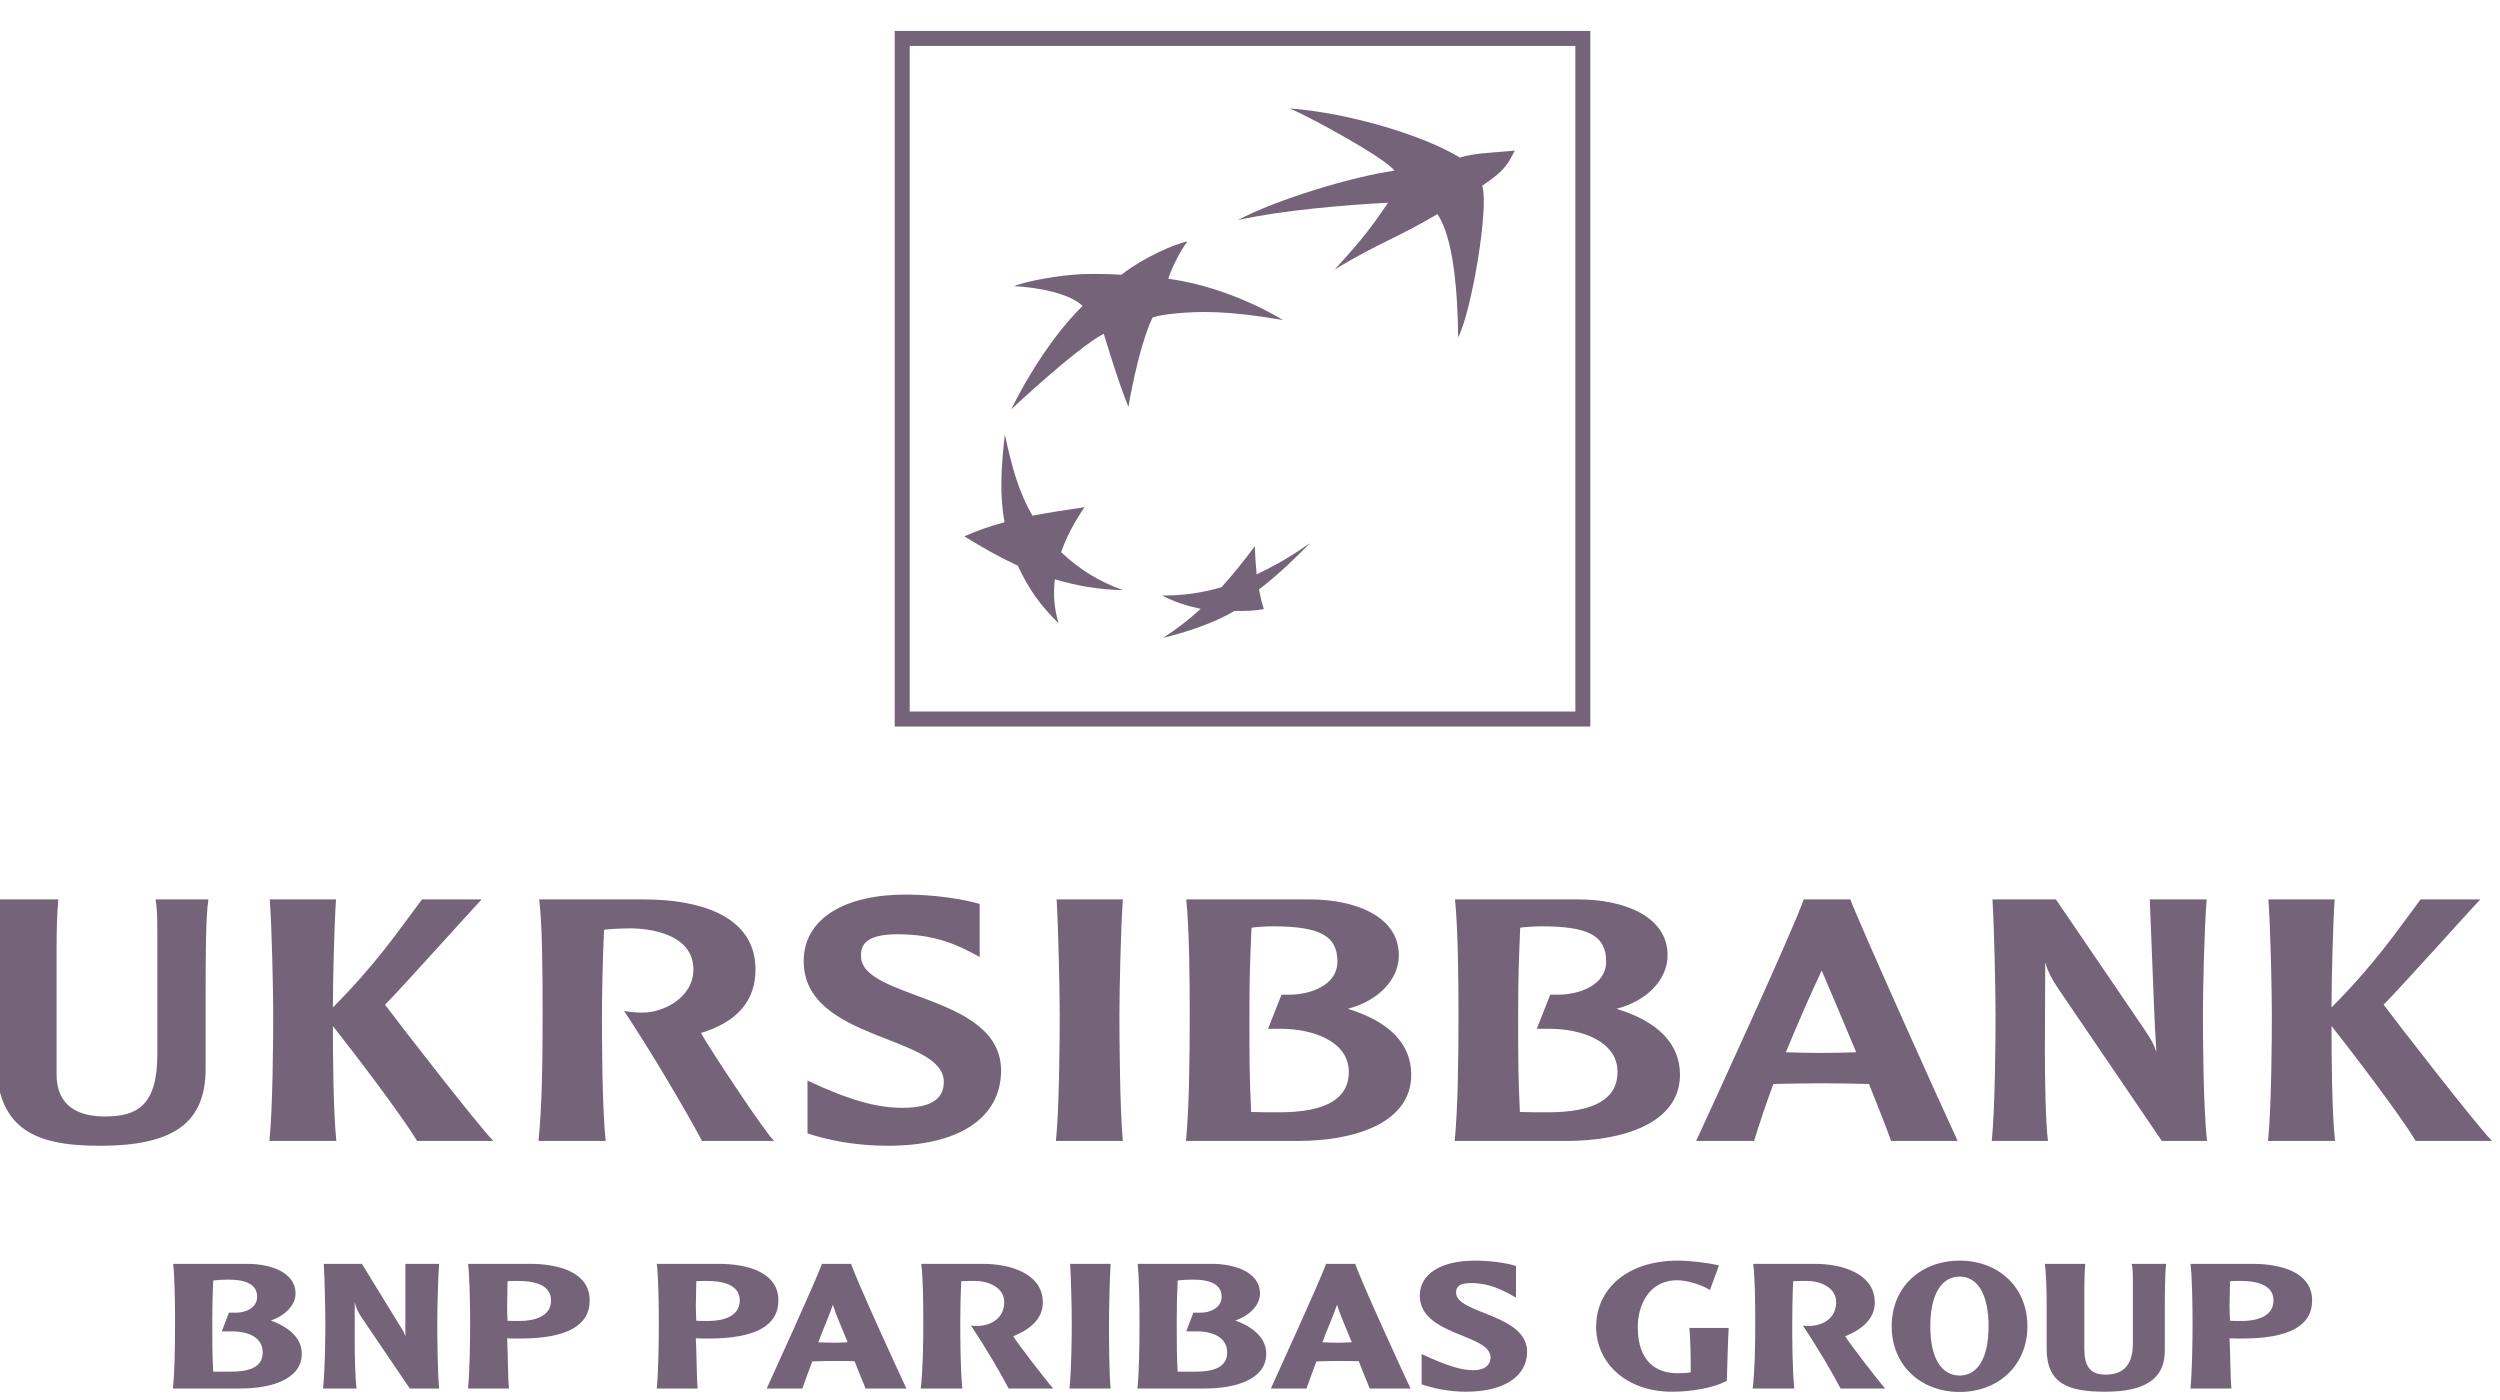 <svg width="125" height="70" viewBox="0 0 125 70" fill="none" xmlns="http://www.w3.org/2000/svg">
<g clip-path="url(#clip0_4063_26313)">
<g clip-path="url(#clip1_4063_26313)">
<path d="M71.871 10.706C69.725 11.969 69.067 12.075 66.733 13.472C68.093 11.997 68.564 11.37 69.406 10.136C67.254 10.249 64.127 10.509 61.895 11.003C63.837 9.965 67.691 8.81 69.725 8.536C69.252 7.884 65.436 5.817 64.487 5.42C67.508 5.654 71.203 6.783 72.993 7.878C73.698 7.659 74.43 7.648 75.742 7.531C75.408 8.104 75.393 8.436 74.107 9.289C74.463 10.242 73.612 15.484 72.909 16.872C72.883 14.68 72.692 11.91 71.871 10.706Z" fill="#756479"/>
<path d="M56.155 29.511C54.921 29.054 54.033 28.521 53.055 27.607C53.348 26.799 53.682 26.168 54.227 25.358C53.225 25.508 52.486 25.621 51.621 25.784C50.918 24.554 50.599 23.367 50.241 21.713C50.049 23.465 49.977 24.716 50.224 26.11C49.431 26.331 48.869 26.524 48.217 26.818C49.131 27.377 49.87 27.808 50.89 28.284C51.438 29.462 52.006 30.256 52.926 31.163C52.711 30.39 52.654 29.776 52.742 28.965C53.883 29.297 54.859 29.472 56.155 29.511Z" fill="#756479"/>
<path d="M59.367 12.078C58.983 12.577 58.537 13.507 58.416 13.938C61.595 14.37 64.146 16.003 64.146 16.003C61.366 15.51 59.901 15.571 58.864 15.664C57.834 15.761 57.621 15.883 57.621 15.883C56.872 17.526 56.422 20.347 56.422 20.347C55.916 19.127 55.186 16.685 55.186 16.685C53.783 17.436 50.557 20.47 50.557 20.47C52.33 16.918 54.13 15.301 54.13 15.301C53.511 14.674 51.886 14.361 50.699 14.308C51.315 14.057 52.898 13.762 54.113 13.706C55.33 13.672 56.066 13.741 56.066 13.741C57.151 12.885 58.799 12.162 59.367 12.078Z" fill="#756479"/>
<path d="M62.738 27.309C62.177 28.071 61.694 28.668 61.072 29.364C60.002 29.664 59.149 29.776 58.105 29.776C58.746 30.106 59.366 30.304 60.034 30.443C59.366 31.048 58.801 31.479 58.153 31.892C59.24 31.634 60.669 31.173 61.733 30.545C62.288 30.565 62.809 30.529 63.19 30.454C63.09 30.131 63.029 29.891 62.949 29.472C63.951 28.696 64.678 27.994 65.511 27.149C64.624 27.769 63.858 28.231 62.831 28.716C62.788 28.244 62.762 27.842 62.738 27.309Z" fill="#756479"/>
<path d="M44.736 1.546V36.327H79.517V1.546H44.736ZM78.768 2.297V35.576H45.486V2.297H78.768Z" fill="#756479"/>
</g>
<path d="M12.36 63.192C13.516 63.192 14.777 63.609 14.777 64.671C14.777 65.25 14.279 65.772 13.54 66.025C14.522 66.383 15.089 66.95 15.089 67.69C15.089 68.985 13.516 69.425 12.036 69.425H8.648C8.729 68.616 8.752 67.447 8.752 66.152C8.752 65.298 8.741 64.003 8.66 63.192H12.36ZM11.412 63.98C11.112 63.98 10.81 64.003 10.661 64.025C10.626 64.836 10.614 65.227 10.614 66.152C10.614 67.275 10.614 67.69 10.661 68.582H11.562C12.626 68.582 13.135 68.269 13.135 67.621C13.135 66.904 12.475 66.569 11.608 66.569H11.088L11.446 65.632H11.828C12.267 65.632 12.857 65.402 12.857 64.836C12.857 64.233 12.314 63.98 11.412 63.98Z" fill="#756479"/>
<path d="M21.957 63.192C21.899 63.897 21.864 65.54 21.864 66.152C21.864 66.719 21.876 68.569 21.957 69.425H20.488L18.129 65.945C17.933 65.667 17.795 65.402 17.736 65.089V67.066C17.736 67.818 17.759 68.882 17.829 69.425H16.152C16.256 68.478 16.268 66.696 16.268 66.152C16.268 65.563 16.233 63.897 16.188 63.192H18.095L20.084 66.431C20.188 66.592 20.223 66.673 20.269 66.812V63.192H21.957Z" fill="#756479"/>
<path d="M26.5 63.192C27.854 63.192 29.484 63.575 29.484 65.019C29.484 66.291 28.328 66.927 25.981 66.927C25.842 66.927 25.46 66.927 25.357 66.916C25.403 67.782 25.391 68.834 25.448 69.425H23.402C23.483 68.569 23.506 67.159 23.506 66.152C23.506 65.262 23.483 63.782 23.402 63.192H26.5ZM25.379 64.06C25.379 64.463 25.357 64.881 25.357 65.286C25.357 65.585 25.368 65.817 25.379 66.038C25.448 66.048 25.773 66.048 25.981 66.048C26.64 66.048 27.553 65.865 27.553 65.019C27.553 64.198 26.617 64.047 25.911 64.047C25.819 64.047 25.472 64.047 25.379 64.06Z" fill="#756479"/>
<path d="M35.936 63.192C37.289 63.192 38.92 63.575 38.92 65.019C38.92 66.291 37.763 66.927 35.416 66.927C35.277 66.927 34.896 66.927 34.792 66.916C34.838 67.782 34.826 68.834 34.884 69.425H32.838C32.919 68.569 32.941 67.159 32.941 66.152C32.941 65.262 32.919 63.782 32.838 63.192H35.936ZM34.815 64.06C34.815 64.463 34.792 64.881 34.792 65.286C34.792 65.585 34.804 65.817 34.815 66.038C34.884 66.048 35.208 66.048 35.416 66.048C36.075 66.048 36.988 65.865 36.988 65.019C36.988 64.198 36.052 64.047 35.347 64.047C35.255 64.047 34.907 64.047 34.815 64.06Z" fill="#756479"/>
<path d="M42.557 63.192C42.788 63.932 44.846 68.419 45.32 69.425H43.273C43.193 69.182 43.031 68.847 42.73 68.06C42.418 68.049 42.094 68.049 41.666 68.049C41.25 68.049 40.949 68.06 40.614 68.072C40.429 68.582 40.267 68.985 40.117 69.425H38.336C38.683 68.65 40.729 64.187 41.099 63.192H42.557ZM42.383 67.114C42.14 66.511 41.805 65.76 41.643 65.239C41.469 65.772 41.099 66.592 40.915 67.114C41.146 67.124 41.458 67.136 41.666 67.136C41.955 67.136 42.106 67.124 42.383 67.114Z" fill="#756479"/>
<path d="M49.148 63.192C50.512 63.192 52.142 63.679 52.142 65.124C52.142 65.898 51.564 66.453 50.662 66.812C50.847 67.136 52.362 69.101 52.663 69.425H50.432C50.038 68.672 49.287 67.378 48.547 66.279C49.436 66.395 50.212 65.968 50.212 65.112C50.212 64.291 49.263 64.047 48.8 64.047C48.592 64.047 48.199 64.047 48.061 64.06C48.026 64.824 48.014 65.737 48.014 66.152C48.014 66.696 48.014 68.478 48.118 69.425H46.037C46.141 68.501 46.164 67.402 46.164 66.152C46.164 65.101 46.153 63.829 46.06 63.192H49.148Z" fill="#756479"/>
<path d="M55.531 63.192C55.484 63.897 55.45 65.563 55.45 66.163C55.45 66.719 55.45 68.569 55.531 69.425H53.473C53.577 68.478 53.588 66.696 53.588 66.163C53.588 65.575 53.554 63.897 53.507 63.192H55.531Z" fill="#756479"/>
<path d="M60.583 63.192C61.739 63.192 62.999 63.609 62.999 64.671C62.999 65.25 62.502 65.772 61.762 66.025C62.745 66.383 63.312 66.95 63.312 67.69C63.312 68.985 61.739 69.425 60.259 69.425H56.871C56.953 68.616 56.975 67.447 56.975 66.152C56.975 65.298 56.964 64.003 56.883 63.192H60.583ZM59.635 63.98C59.334 63.98 59.033 64.003 58.883 64.025C58.848 64.836 58.837 65.227 58.837 66.152C58.837 67.275 58.837 67.69 58.883 68.582H59.785C60.849 68.582 61.358 68.269 61.358 67.621C61.358 66.904 60.699 66.569 59.831 66.569H59.311L59.669 65.632H60.051C60.49 65.632 61.08 65.402 61.08 64.836C61.08 64.233 60.537 63.98 59.635 63.98Z" fill="#756479"/>
<path d="M67.763 63.192C67.995 63.932 70.053 68.419 70.526 69.425H68.481C68.4 69.182 68.238 68.847 67.938 68.06C67.625 68.049 67.302 68.049 66.873 68.049C66.457 68.049 66.156 68.06 65.82 68.072C65.637 68.582 65.474 68.985 65.325 69.425H63.543C63.89 68.65 65.937 64.187 66.306 63.192H67.763ZM67.59 67.114C67.347 66.511 67.012 65.76 66.85 65.239C66.676 65.772 66.306 66.592 66.121 67.114C66.353 67.124 66.664 67.136 66.873 67.136C67.162 67.136 67.312 67.124 67.59 67.114Z" fill="#756479"/>
<path d="M73.742 63.031C74.54 63.031 75.314 63.146 75.8 63.297V64.881C75.118 64.488 74.447 64.153 73.556 64.153C72.852 64.153 72.805 64.43 72.805 64.638C72.805 65.69 76.355 65.701 76.355 67.587C76.355 68.811 75.21 69.586 73.303 69.586C72.448 69.586 71.638 69.412 71.082 69.217V67.702C72.39 68.314 73.083 68.511 73.684 68.511C74.169 68.511 74.527 68.292 74.527 67.875C74.527 66.685 70.99 66.801 70.99 64.776C70.99 63.667 72.099 63.031 73.742 63.031Z" fill="#756479"/>
<path d="M86.434 66.396C86.398 67.009 86.363 68.304 86.341 69.044C85.67 69.39 84.618 69.586 83.6 69.586C81.288 69.586 79.807 68.131 79.807 66.338C79.807 64.453 81.357 63.031 83.89 63.031C84.468 63.031 85.334 63.124 85.948 63.273L85.497 64.5C85.069 64.233 84.353 64.013 83.866 64.013C82.41 64.013 81.889 65.309 81.889 66.349C81.889 68.095 82.826 68.662 83.878 68.662C84.005 68.662 84.41 68.65 84.536 68.616C84.536 67.863 84.525 66.904 84.468 66.396H86.434Z" fill="#756479"/>
<path d="M90.744 63.192C92.109 63.192 93.74 63.679 93.74 65.124C93.74 65.898 93.162 66.453 92.26 66.812C92.446 67.136 93.96 69.101 94.26 69.425H92.028C91.635 68.672 90.883 67.378 90.143 66.279C91.034 66.395 91.808 65.968 91.808 65.112C91.808 64.291 90.861 64.047 90.398 64.047C90.19 64.047 89.798 64.047 89.657 64.06C89.624 64.824 89.612 65.737 89.612 66.152C89.612 66.696 89.612 68.478 89.715 69.425H87.635C87.739 68.501 87.762 67.402 87.762 66.152C87.762 65.101 87.749 63.829 87.657 63.192H90.744Z" fill="#756479"/>
<path d="M97.984 69.598C96.041 69.598 94.584 68.269 94.584 66.315C94.584 64.348 96.041 63.031 97.984 63.031C99.914 63.031 101.371 64.348 101.371 66.315C101.371 68.269 99.914 69.598 97.984 69.598ZM97.984 63.829C97.082 63.829 96.515 64.708 96.515 66.315C96.515 67.92 97.082 68.777 97.984 68.777C98.874 68.777 99.428 67.92 99.428 66.315C99.428 64.708 98.874 63.829 97.984 63.829Z" fill="#756479"/>
<path d="M104.264 63.192C104.228 63.609 104.217 64.037 104.217 64.475V67.447C104.217 68.258 104.471 68.731 105.27 68.731C105.963 68.731 106.644 68.454 106.644 67.181V64.165C106.644 63.529 106.632 63.459 106.587 63.192H108.309C108.241 63.735 108.241 64.753 108.241 65.76V67.528C108.241 68.962 107.235 69.586 105.246 69.586C103.442 69.586 102.333 69.205 102.333 67.437V65.159C102.333 64.581 102.308 63.632 102.24 63.192H104.264Z" fill="#756479"/>
<path d="M112.622 63.192C113.976 63.192 115.606 63.575 115.606 65.019C115.606 66.291 114.45 66.927 112.102 66.927C111.963 66.927 111.581 66.927 111.478 66.916C111.524 67.782 111.513 68.834 111.571 69.425H109.523C109.605 68.569 109.628 67.159 109.628 66.152C109.628 65.262 109.605 63.782 109.523 63.192H112.622ZM111.501 64.06C111.501 64.463 111.478 64.881 111.478 65.286C111.478 65.585 111.49 65.817 111.501 66.038C111.571 66.048 111.894 66.048 112.102 66.048C112.762 66.048 113.674 65.865 113.674 65.019C113.674 64.198 112.738 64.047 112.033 64.047C111.941 64.047 111.593 64.047 111.501 64.06Z" fill="#756479"/>
<path d="M2.916 44.971C2.847 45.782 2.83 46.575 2.83 47.387V53.736C2.83 54.874 3.416 55.823 5.244 55.823C6.814 55.823 7.867 55.322 7.867 52.717V46.765C7.867 45.489 7.832 45.368 7.781 44.971H10.421C10.282 45.85 10.282 47.904 10.282 49.922V53.424C10.282 56.151 8.678 57.289 4.986 57.289C1.639 57.289 -0.207 56.408 -0.207 52.82V48.732C-0.207 47.559 -0.242 45.712 -0.346 44.971H2.916Z" fill="#756479"/>
<path d="M24.081 44.971C23.443 45.643 20.131 49.352 19.251 50.234C19.94 51.164 23.943 56.322 24.668 57.047H20.855C20.061 55.736 17.749 52.7 16.645 51.302C16.645 52.752 16.663 55.599 16.818 57.047H13.471C13.643 55.373 13.661 51.785 13.661 50.732C13.661 49.56 13.592 46.368 13.488 44.971H16.8C16.714 46.247 16.645 48.991 16.645 50.371C18.802 48.197 19.837 46.662 21.097 44.971H24.081Z" fill="#756479"/>
<path d="M32.22 44.971C34.756 44.971 37.775 45.678 37.775 48.473C37.775 50.043 36.861 51.096 35.049 51.648C35.308 52.164 38.223 56.599 38.706 57.047H35.1C34.307 55.547 32.513 52.51 31.201 50.544C31.426 50.595 31.754 50.63 32.134 50.63C33.186 50.63 34.67 49.87 34.67 48.473C34.67 46.731 32.565 46.419 31.512 46.419C30.978 46.419 30.46 46.455 30.201 46.489C30.132 47.991 30.098 49.87 30.098 50.717C30.098 51.785 30.098 55.356 30.287 57.047H26.924C27.096 55.373 27.131 53.217 27.131 50.717C27.131 48.611 27.113 46.093 26.957 44.971H32.22Z" fill="#756479"/>
<path d="M45.274 44.729C46.759 44.729 48.121 44.953 48.984 45.195V47.851C47.931 47.266 46.793 46.713 44.878 46.713C43.153 46.713 43.049 47.352 43.049 47.8C43.049 49.991 50.054 49.697 50.054 53.528C50.054 55.891 47.949 57.289 44.395 57.289C42.756 57.289 41.324 56.995 40.375 56.667V54.029C42.532 55.046 43.895 55.391 45.119 55.391C46.483 55.391 47.19 54.994 47.19 54.097C47.19 51.734 40.185 52.078 40.185 48.059C40.185 45.937 42.221 44.729 45.274 44.729Z" fill="#756479"/>
<path d="M56.143 44.971C56.04 46.368 55.971 49.543 55.971 50.732C55.971 51.785 55.988 55.373 56.143 57.047H52.797C52.969 55.373 52.986 51.785 52.986 50.732C52.986 49.56 52.917 46.368 52.831 44.971H56.143Z" fill="#756479"/>
<path d="M65.507 44.971C67.664 44.971 69.942 45.764 69.942 47.765C69.942 48.973 68.923 50.043 67.389 50.44C69.476 51.078 70.562 52.199 70.562 53.736C70.562 56.184 67.664 57.047 64.904 57.047H59.297C59.452 55.459 59.486 53.184 59.486 50.717C59.486 49.059 59.469 46.559 59.314 44.971H65.507ZM63.644 46.317C63.248 46.317 62.799 46.351 62.575 46.385C62.506 47.991 62.471 48.853 62.471 50.717C62.471 52.906 62.471 53.822 62.557 55.599C62.954 55.615 63.593 55.615 63.955 55.615C66.284 55.615 67.44 54.942 67.44 53.596C67.44 52.01 65.525 51.441 64.076 51.441H63.402L64.076 49.733H64.49C65.473 49.733 66.871 49.285 66.871 48.077C66.871 46.799 66.008 46.317 63.644 46.317Z" fill="#756479"/>
<path d="M78.944 44.971C81.101 44.971 83.379 45.764 83.379 47.765C83.379 48.973 82.36 50.043 80.826 50.44C82.913 51.078 83.999 52.199 83.999 53.736C83.999 56.184 81.101 57.047 78.34 57.047H72.734C72.889 55.459 72.924 53.184 72.924 50.717C72.924 49.059 72.906 46.559 72.751 44.971H78.944ZM77.081 46.317C76.685 46.317 76.235 46.351 76.011 46.385C75.943 47.991 75.908 48.853 75.908 50.717C75.908 52.906 75.908 53.822 75.994 55.599C76.391 55.615 77.03 55.615 77.391 55.615C79.721 55.615 80.877 54.942 80.877 53.596C80.877 52.01 78.962 51.441 77.512 51.441H76.839L77.512 49.733H77.927C78.909 49.733 80.308 49.285 80.308 48.077C80.308 46.799 79.445 46.317 77.081 46.317Z" fill="#756479"/>
<path d="M92.517 44.971C92.984 46.214 96.951 55.046 97.882 57.047H94.553C94.364 56.496 93.967 55.494 93.449 54.2C92.76 54.183 92.051 54.165 91.069 54.165C90.154 54.165 89.463 54.183 88.67 54.2C88.29 55.219 87.98 56.151 87.705 57.047H84.807C85.496 55.547 89.551 46.748 90.188 44.971H92.517ZM92.811 52.614C92.018 50.717 91.328 49.094 91.085 48.525C90.533 49.697 89.929 51.078 89.292 52.614C89.808 52.631 90.516 52.647 91.085 52.647C91.638 52.647 92.224 52.631 92.811 52.614Z" fill="#756479"/>
<path d="M110.335 44.971C110.215 46.351 110.146 49.543 110.146 50.717C110.146 51.785 110.162 55.373 110.353 57.047H108.092L102.917 49.439C102.47 48.767 102.348 48.422 102.262 48.111C102.262 49.956 102.244 50.871 102.244 52.51C102.244 53.994 102.279 56.116 102.4 57.047H99.588C99.76 55.373 99.777 51.785 99.777 50.717C99.777 49.543 99.709 46.351 99.623 44.971H102.796L106.66 50.646C107.489 51.854 107.663 52.113 107.8 52.561H107.817C107.713 51.061 107.679 49.509 107.609 48.007L107.489 44.971H110.335Z" fill="#756479"/>
<path d="M124.013 44.971C123.374 45.643 120.062 49.352 119.182 50.234C119.872 51.164 123.875 56.322 124.6 57.047H120.786C119.993 55.736 117.681 52.7 116.577 51.302C116.577 52.752 116.593 55.599 116.75 57.047H113.402C113.575 55.373 113.593 51.785 113.593 50.732C113.593 49.56 113.524 46.368 113.42 44.971H116.733C116.647 46.247 116.577 48.991 116.577 50.371C118.734 48.197 119.77 46.662 121.028 44.971H124.013Z" fill="#756479"/>
</g>
<defs>
<clipPath id="clip0_4063_26313">
<rect width="125" height="69.785" fill="white"/>
</clipPath>
<clipPath id="clip1_4063_26313">
<rect width="34.781" height="34.781" fill="white" transform="translate(44.736 1.546)"/>
</clipPath>
</defs>
</svg>
